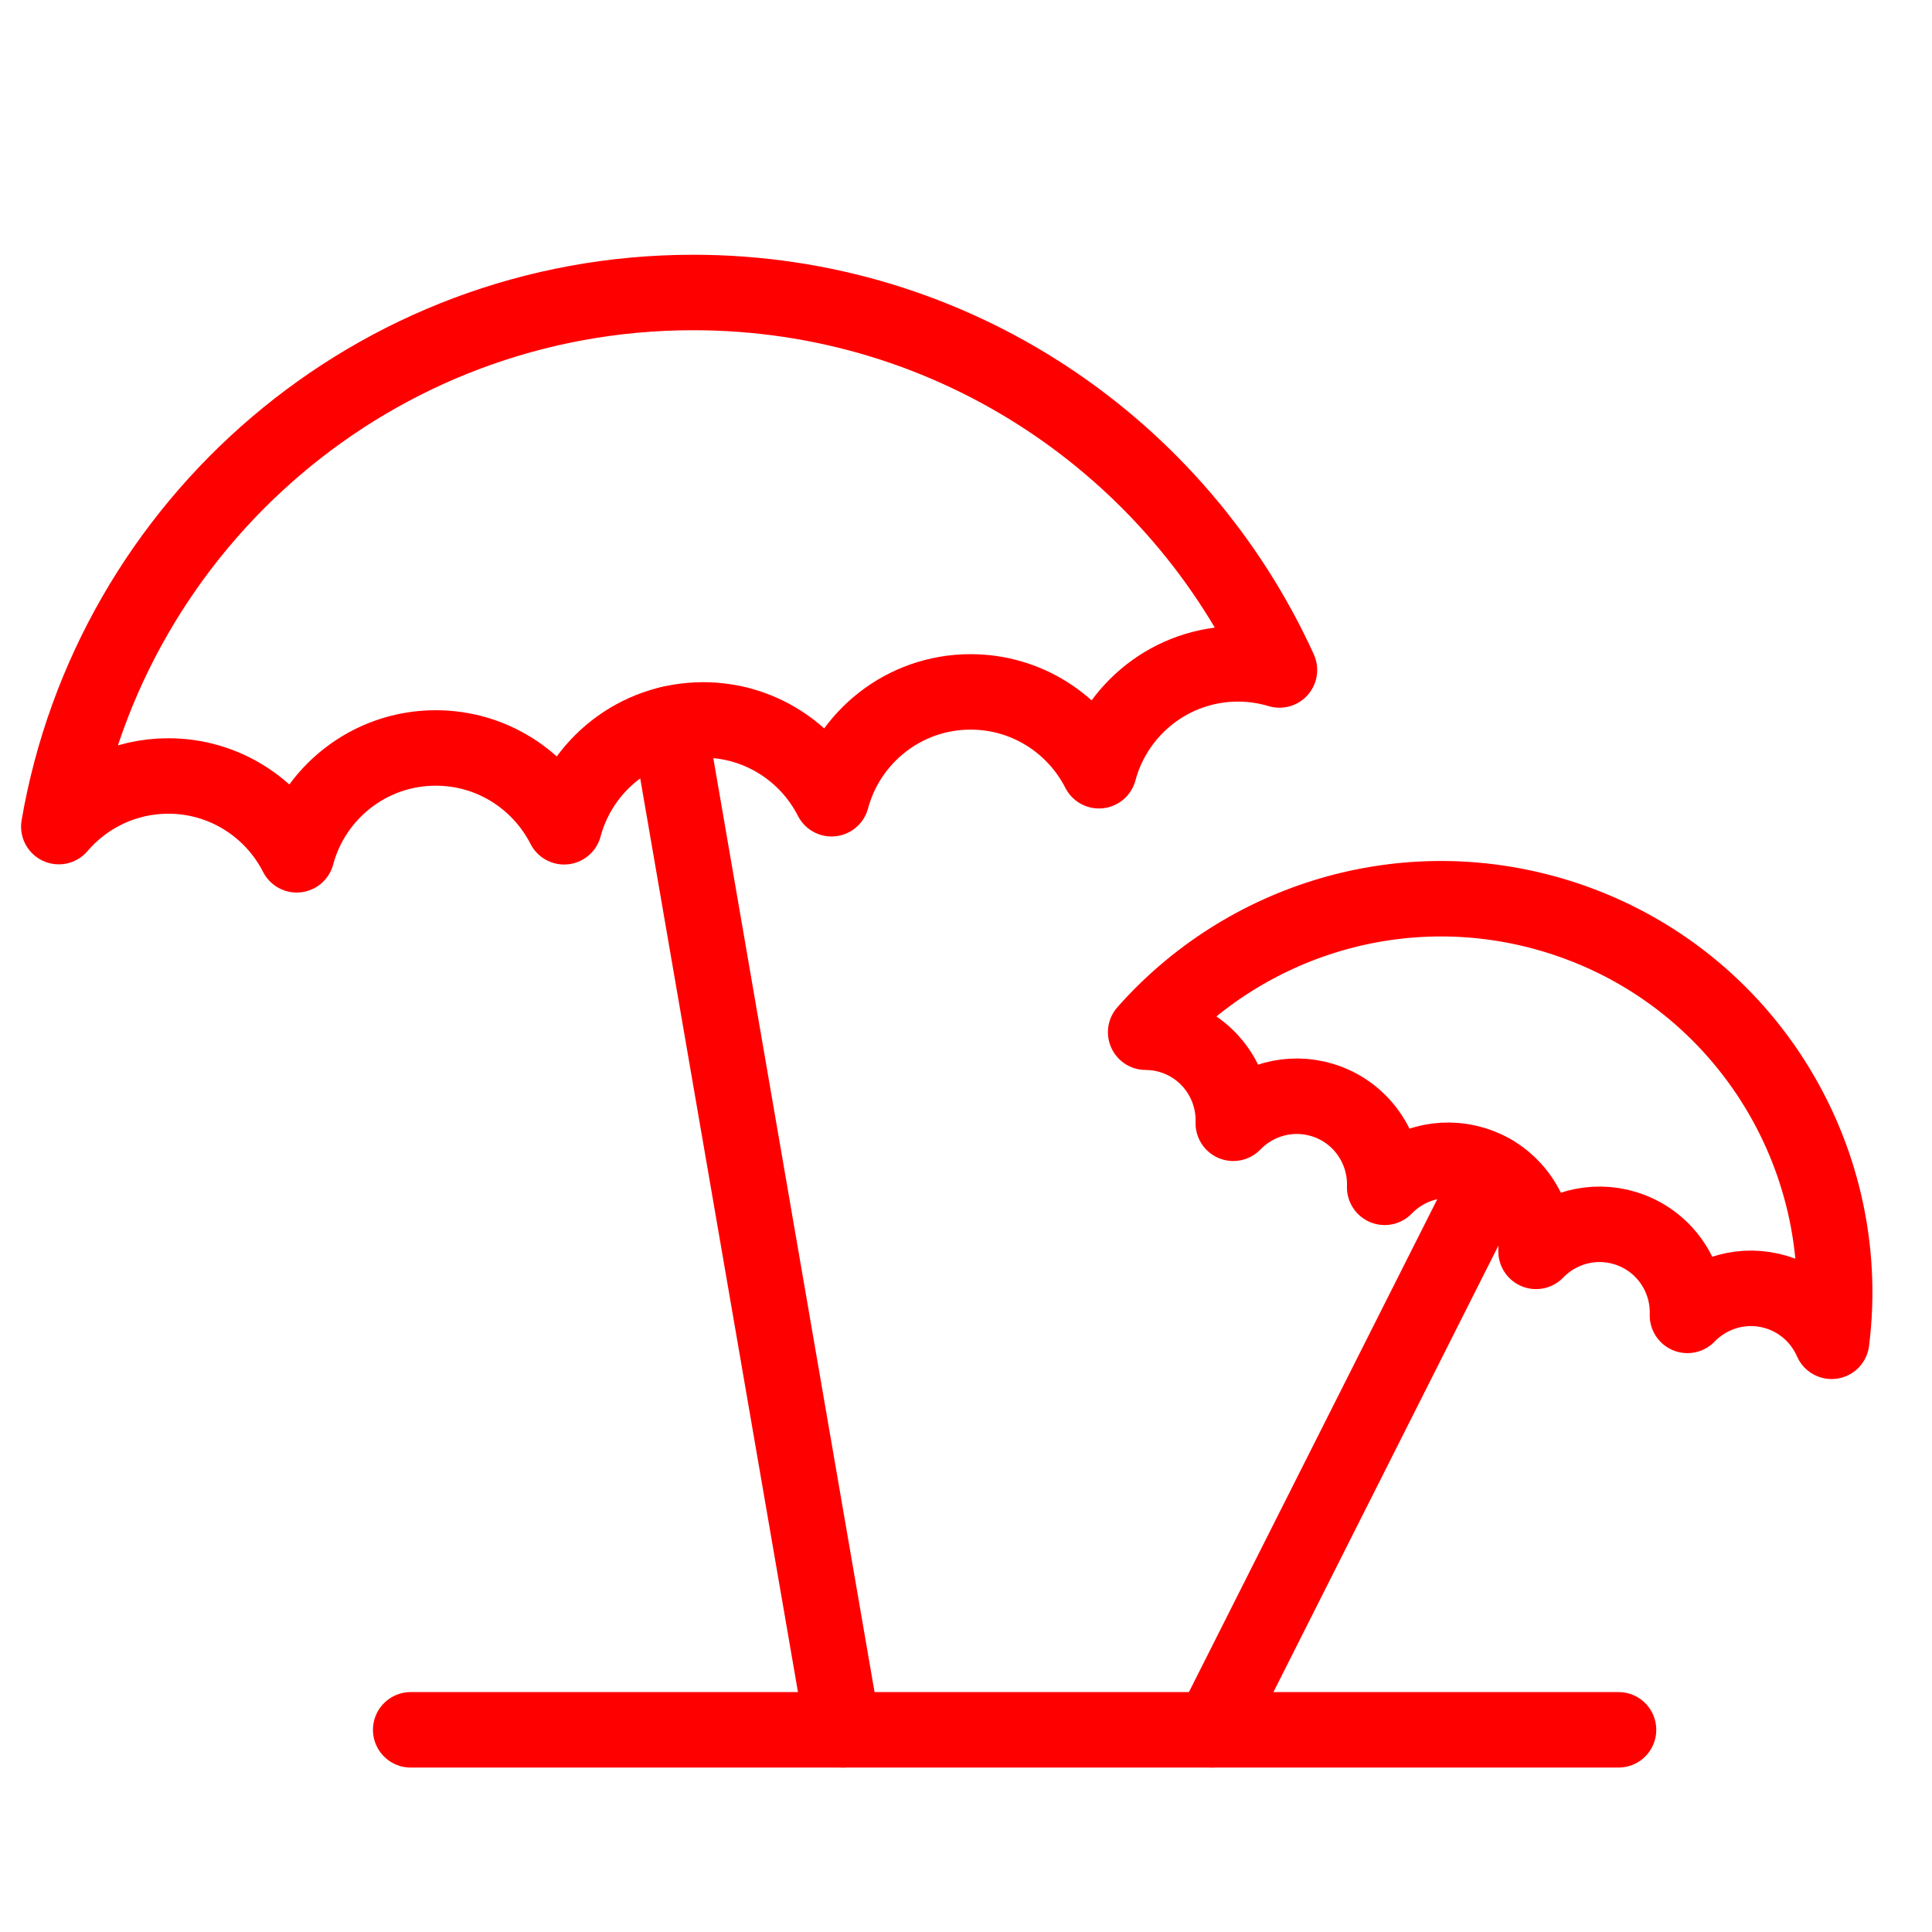 <?xml version="1.0" encoding="utf-8"?>
<!-- Generator: Adobe Illustrator 16.0.0, SVG Export Plug-In . SVG Version: 6.00 Build 0)  -->
<!DOCTYPE svg PUBLIC "-//W3C//DTD SVG 1.1//EN" "http://www.w3.org/Graphics/SVG/1.1/DTD/svg11.dtd">
<svg version="1.1" id="Calque_1" xmlns="http://www.w3.org/2000/svg" xmlns:xlink="http://www.w3.org/1999/xlink" x="0px" y="0px"
	 width="128px" height="128px" viewBox="0 0 128 128" enable-background="new 0 0 128 128" xml:space="preserve">
<g id="Calque_1_1_" display="none">
	<g id="Calque_2" display="inline">
	</g>
	<g display="inline">
		<path fill="none" stroke="#FF0000" stroke-width="5" stroke-linecap="round" stroke-linejoin="round" stroke-miterlimit="10" d="
			M25.871,81.3c7.763,0,14.633,3.749,18.957,9.521C45.495,78.328,55.805,68.4,68.46,68.4c7.649,0,14.435,3.638,18.767,9.266
			c1.754-11.357,11.543-20.062,23.391-20.062c5.445,0,10.449,1.856,14.451,4.945C115.395,39.843,92.876,23.92,66.634,23.92
			c-35.066,0-63.493,28.427-63.493,63.492c0,3.066,0.23,6.08,0.65,9.029C7.226,87.584,15.805,81.3,25.871,81.3z"/>
	</g>
	
		<path display="inline" fill="none" stroke="#FF0000" stroke-width="5" stroke-linecap="round" stroke-linejoin="round" stroke-miterlimit="10" d="
		M84.359,26.44c-0.113-0.824-0.172-1.666-0.172-2.521c0-10.118,8.201-18.319,18.318-18.319s18.318,8.201,18.318,18.319
		c0,7.563-4.583,14.056-11.124,16.852"/>
	
		<line display="inline" fill="none" stroke="#FF0000" stroke-width="5" stroke-linecap="round" stroke-linejoin="round" stroke-miterlimit="10" x1="61.331" y1="69.498" x2="78.684" y2="126.247"/>
</g>
<g id="Calque_2_1_" display="none">
	<g display="inline">
		<path fill="#FF0000" d="M114.307,61.503c0.33-0.635,0.494-1.318,0.494-1.998c0-1.504-0.797-2.974-2.211-3.765
			c-0.646-0.365-1.387-0.55-2.088-0.544c-1.438-0.005-2.845,0.729-3.652,2.032c-3.25-1.229-6.678-1.818-10.141-1.813
			c-7.82,0-15.823,2.98-22.804,8.293l1.723,3.866c0.421-0.079,0.843-0.118,1.251-0.118c0.988,0,1.896,0.219,2.729,0.685
			c1.273,0.719,2.177,1.902,2.703,3.502l0.623,1.937l1.977-0.493c0.566-0.146,1.134-0.214,1.678-0.214
			c0.977,0,1.874,0.219,2.704,0.685c1.269,0.707,2.179,1.891,2.705,3.502l0.617,1.93l1.975-0.487
			c0.416-0.106,0.843-0.162,1.279-0.162c0.539,0,1.11,0.095,1.729,0.298L83.3,104.656c-4.967-0.971-10.504-1.655-16.385-1.661
			c-3.939,0.006-7.721,0.31-11.29,0.797L47.92,50.488c1.431,0.185,2.486,0.673,3.653,1.588l1.684,1.363l1.375-1.684
			c1.745-2.149,3.934-3.501,6.414-3.844c0.421-0.062,0.831-0.089,1.257-0.089c2.06,0,4.096,0.702,5.982,2.026l1.66,1.161
			l1.279-1.571c1.752-2.149,3.922-3.49,6.432-3.844c0.402-0.063,0.818-0.09,1.24-0.09c2.451,0,4.897,0.999,7.047,2.868l3.311-2.727
			C79.455,28.582,63.469,17.494,46.13,17.427c0-0.022,0-0.039,0-0.063c0-0.229-0.017-0.472-0.056-0.724
			C45.692,13.953,43.403,12,40.754,12c-0.258,0-0.516,0.017-0.774,0.056c-2.671,0.376-4.624,2.66-4.624,5.319
			c0,0.258,0.017,0.522,0.056,0.774c0.022,0.219,0.067,0.427,0.124,0.634C19.095,23.218,6.728,37.661,1.605,56.116l3.709,2.048
			c1.661-1.829,3.681-2.985,5.97-3.299c0.416-0.062,0.831-0.09,1.246-0.09c2.054,0,4.096,0.702,5.982,2.02l1.667,1.167l1.279-1.582
			c1.739-2.138,3.917-3.484,6.414-3.838c0.41-0.057,0.825-0.084,1.246-0.084c2.06,0,4.096,0.702,5.993,2.02l1.655,1.173l1.285-1.577
			c1.268-1.554,2.94-2.732,5.51-3.316l7.771,53.733c-13.551,2.521-22.967,7.345-23.09,7.401c-0.897,0.455-1.363,1.471-1.122,2.445
			c0.236,0.977,1.111,1.661,2.11,1.661h75.365c1.005,0,1.88-0.685,2.115-1.661c0.235-0.98-0.226-1.99-1.123-2.445
			c-0.104-0.045-7.183-3.664-17.854-6.273l13.435-24.459c0.196,0.342,0.337,0.713,0.466,1.16l0.521,2.115l2.109-0.526
			c0.584-0.146,1.155-0.214,1.706-0.214c0.976,0,1.867,0.226,2.688,0.68c1.273,0.719,2.182,1.896,2.703,3.502l0.623,1.919
			l1.965-0.478c0.578-0.141,1.145-0.207,1.693-0.207c0.978,0,1.881,0.219,2.717,0.679c1.459,0.825,2.457,2.301,2.896,4.292
			l4.287-0.174c0.247-1.936,0.364-3.85,0.364-5.734C125.916,77.482,121.949,67.637,114.307,61.503z M40.597,16.36
			c0.067-0.011,0.112-0.011,0.157-0.011l0,0c0.488,0,0.948,0.381,1.016,0.897c0.006,0.034,0.006,0.073,0.006,0.118
			c0.005,0.224-0.107,0.499-0.387,0.763l-0.5,0.455l-0.606-0.326c-0.371-0.219-0.528-0.438-0.567-0.718
			c-0.011-0.073-0.017-0.118-0.017-0.163C39.7,16.888,40.081,16.428,40.597,16.36z M35.985,49.916
			c-2.11-1.145-4.444-1.807-6.868-1.807c-0.612,0-1.234,0.04-1.863,0.124c-3.053,0.432-5.746,1.891-7.878,3.984
			c-2.11-1.139-4.433-1.795-6.846-1.79c-0.606,0-1.234,0.04-1.857,0.129c-0.999,0.134-1.964,0.387-2.879,0.729
			c6.015-15.403,17.575-26.406,31.85-28.971l1.386-0.252l2.003-0.163c0.993-0.084,1.986-0.123,2.974-0.123
			c13.254-0.011,26.031,7.334,35.228,19.583c-0.764-0.135-1.549-0.202-2.34-0.202c-0.611,0-1.229,0.04-1.856,0.129
			c-3.06,0.426-5.758,1.891-7.896,3.984c-2.1-1.139-4.428-1.801-6.841-1.801c-0.617,0-1.246,0.045-1.874,0.135
			c-3.019,0.416-5.688,1.863-7.816,3.922c-1.739-0.977-3.731-1.498-5.92-1.481c-0.825,0-1.689,0.062-2.592,0.19
			C40.709,46.695,37.994,48.047,35.985,49.916z M93.141,111.65H40.687c3.209-1.026,7.037-2.055,11.268-2.856l0.028,0.213
			l4.304-0.622l-0.045-0.285c3.389-0.467,6.969-0.759,10.673-0.759c10.089,0,19.303,2.109,25.976,4.229
			C92.973,111.596,93.057,111.622,93.141,111.65z M120.467,85.99c-1.504-0.842-3.164-1.229-4.803-1.229c-0.012,0-0.018,0-0.021,0
			c-0.293,0-0.572,0.012-0.865,0.033c-0.887-1.729-2.221-3.227-3.994-4.214c-1.503-0.849-3.17-1.24-4.813-1.24
			c-0.274,0-0.545,0.013-0.813,0.033c-0.836-1.608-2.233-2.962-4.057-3.944c-1.752-0.976-3.535-1.447-5.23-1.441
			c-0.145,0-0.291,0.006-0.443,0.012c-0.886-1.738-2.227-3.243-4.006-4.242c-1.521-0.842-3.182-1.24-4.831-1.234
			c-0.286,0-0.571,0.013-0.858,0.033c-0.893-1.728-2.229-3.215-3.994-4.208c-0.17-0.096-0.344-0.18-0.512-0.264
			c5.051-2.834,10.394-4.326,15.486-4.32c3.822,0,7.508,0.824,10.908,2.547l0.797,0.41l1.1,0.695
			c7.375,4.681,11.621,13.248,12.01,23.259C121.197,86.428,120.844,86.197,120.467,85.99z"/>
	</g>
</g>
<g id="Calque_3">
	<g>
		<path fill="none" stroke="#FF0000" stroke-width="5" stroke-linecap="round" stroke-linejoin="round" stroke-miterlimit="10" d="
			M11.153,51.411c3.714,0,6.925,2.125,8.504,5.222c1.09-4.074,4.796-7.079,9.214-7.079c3.714,0,6.925,2.125,8.504,5.222
			c1.09-4.074,4.796-7.079,9.214-7.079c3.714,0,6.925,2.125,8.504,5.222c1.09-4.074,4.796-7.079,9.214-7.079
			c3.714,0,6.925,2.126,8.503,5.223c1.09-4.075,4.795-7.08,9.213-7.08c0.955,0,1.875,0.144,2.744,0.405
			c-6.716-14.75-21.574-25.01-38.837-25.01c-21.08,0-38.578,15.292-42.034,35.386C5.647,52.714,8.246,51.411,11.153,51.411z"/>
	</g>
	
		<line fill="none" stroke="#FF0000" stroke-width="5" stroke-linecap="round" stroke-linejoin="round" stroke-miterlimit="10" x1="44.332" y1="47.971" x2="55.836" y2="114.605"/>
	<g>
		<path fill="none" stroke="#FF0000" stroke-width="5" stroke-linecap="round" stroke-linejoin="round" stroke-miterlimit="10" d="
			M117.702,85.609c-2.173-0.662-4.431,0.011-5.904,1.539c0.089-2.576-1.544-4.994-4.128-5.781c-2.172-0.661-4.428,0.009-5.902,1.539
			c0.088-2.577-1.543-4.995-4.127-5.782c-2.172-0.662-4.43,0.009-5.902,1.539c0.088-2.577-1.545-4.995-4.127-5.782
			c-2.174-0.66-4.43,0.01-5.904,1.539c0.089-2.576-1.543-4.995-4.127-5.781c-0.559-0.172-1.121-0.25-1.678-0.252
			c6.558-7.43,17.074-10.782,27.171-7.706c12.327,3.757,19.835,15.818,18.274,28.184C120.689,87.355,119.4,86.129,117.702,85.609z"
			/>
	</g>
	
		<line fill="none" stroke="#FF0000" stroke-width="5" stroke-linecap="round" stroke-linejoin="round" stroke-miterlimit="10" x1="98.911" y1="77.688" x2="80.309" y2="114.605"/>
	
		<line fill="none" stroke="#FF0000" stroke-width="5" stroke-linecap="round" stroke-linejoin="round" stroke-miterlimit="10" x1="27.209" y1="114.605" x2="107.232" y2="114.605"/>
</g>
</svg>
